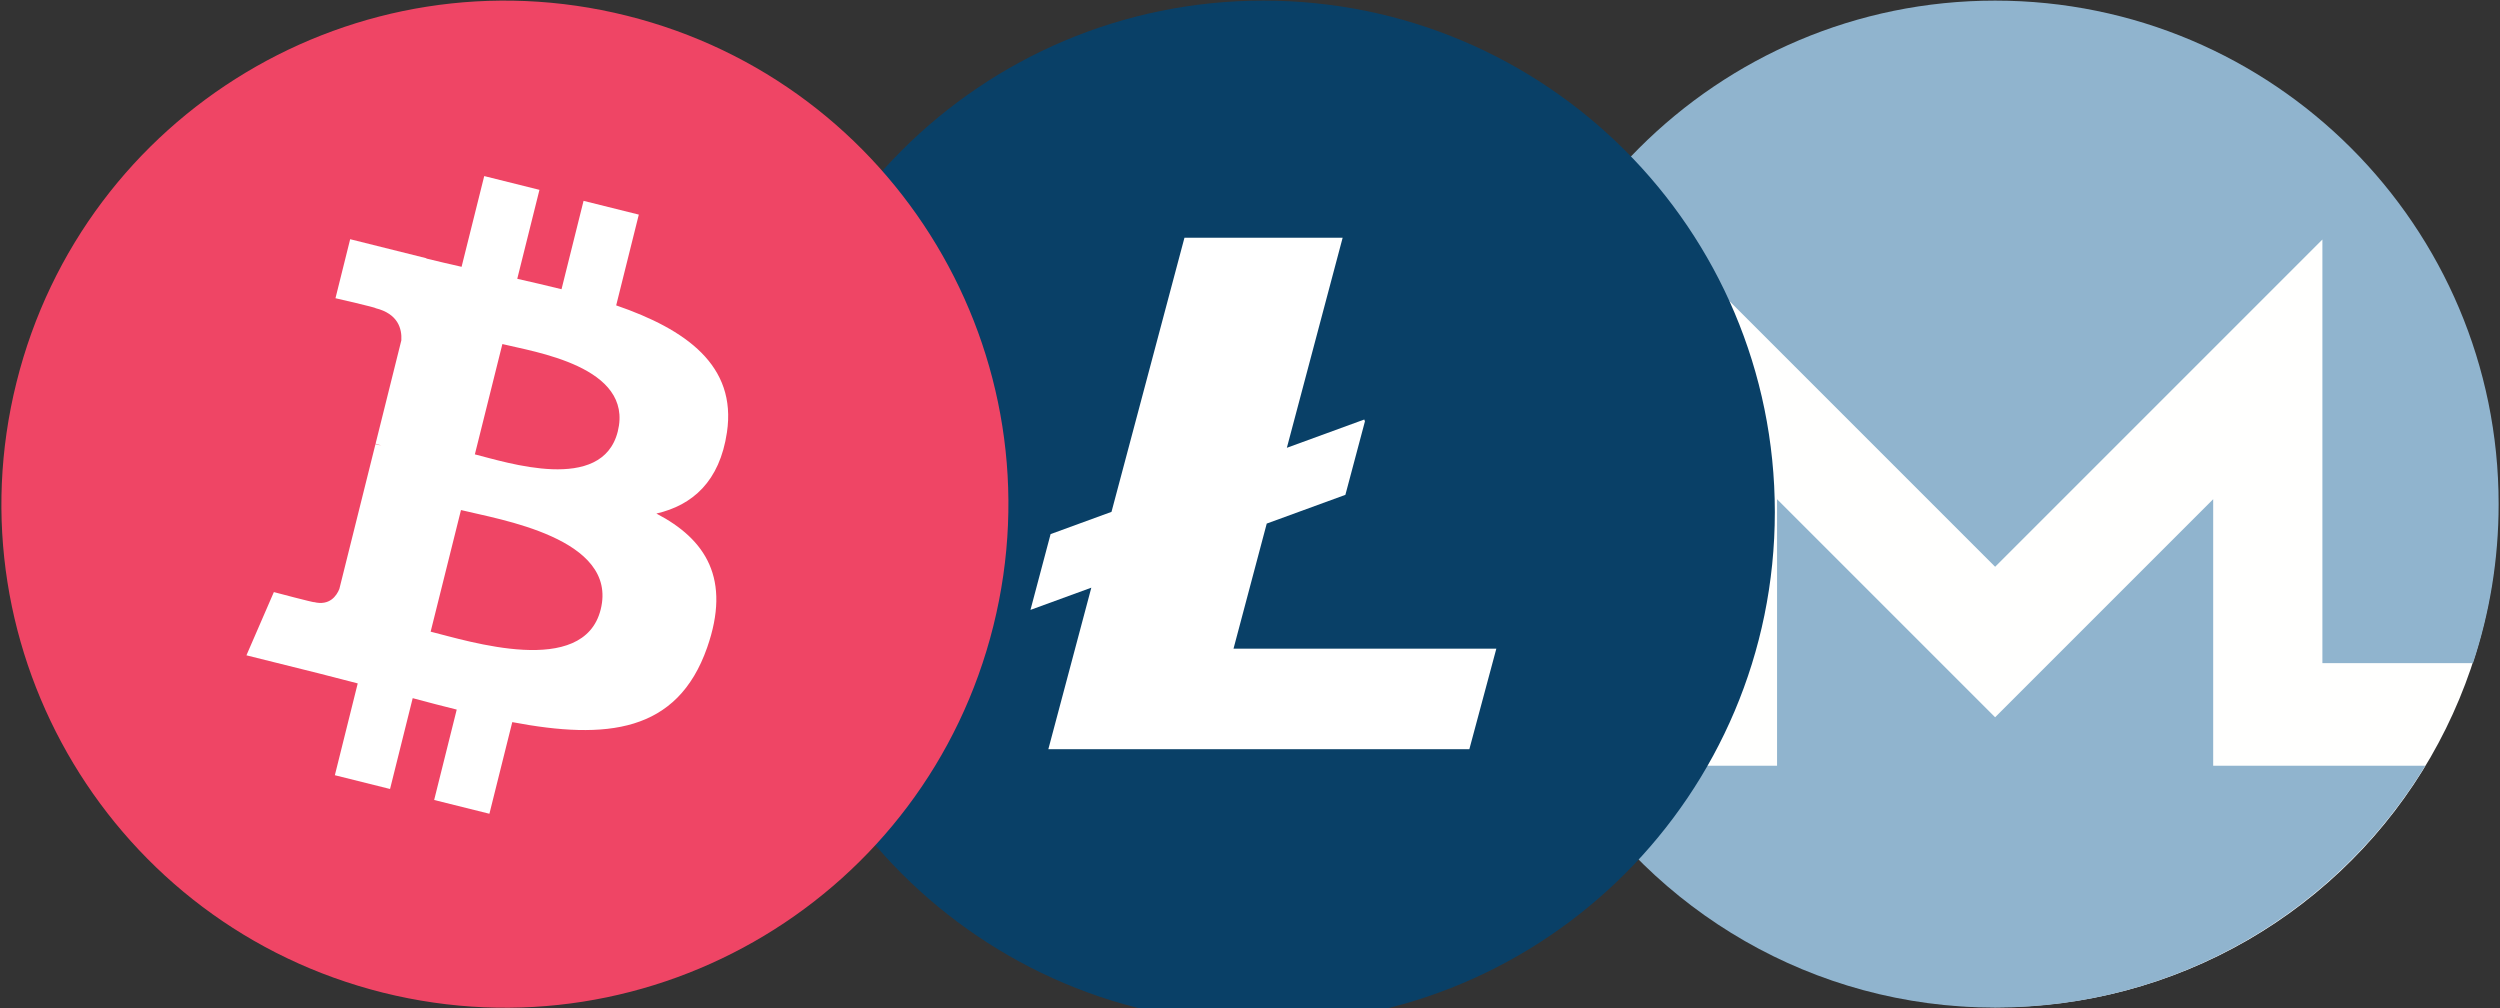 <?xml version="1.0" encoding="UTF-8" standalone="no"?>
<!DOCTYPE svg PUBLIC "-//W3C//DTD SVG 1.1//EN" "http://www.w3.org/Graphics/SVG/1.1/DTD/svg11.dtd">
<svg width="100%" height="100%" viewBox="0 0 662 267" version="1.1" xmlns="http://www.w3.org/2000/svg" xmlns:xlink="http://www.w3.org/1999/xlink" xml:space="preserve" xmlns:serif="http://www.serif.com/" style="fill-rule:evenodd;clip-rule:evenodd;stroke-linejoin:round;stroke-miterlimit:2;">
    <rect x="0" y="0" width="662" height="267" fill="#333333" stroke="none"/>
    <g id="CRYPTO-LOGOS" serif:id="CRYPTO LOGOS" transform="matrix(4.167,0,0,4.167,-4272.07,-2066.67)">
        <g transform="matrix(0.867,0,0,0.867,1119.66,495.694)">
            <g transform="matrix(0.973,0,0,0.973,0.996,0.996)">
                <circle cx="37.5" cy="37.5" r="37.661" style="fill:rgb(255,255,254);"/>
            </g>
            <path id="path22" d="M37.3,0.353C16.923,0.353 0.397,16.877 0.397,37.255C0.397,41.329 1.057,45.247 2.277,48.912L13.313,48.912L13.313,17.863L37.3,41.85L61.287,17.863L61.287,48.912L72.324,48.912C73.544,45.247 74.204,41.329 74.204,37.255C74.204,16.877 57.678,0.353 37.3,0.353" style="fill:rgb(144,180,206);fill-rule:nonzero;"/>
            <path id="path26" d="M21.316,36.896L21.316,56.433L5.766,56.433C12.244,67.061 23.944,74.159 37.299,74.159C50.654,74.159 62.355,67.061 68.832,56.433L53.283,56.433L53.283,36.896L37.299,52.88L21.316,36.896Z" style="fill:rgb(144,180,206);fill-rule:nonzero;"/>
        </g>
        <g transform="matrix(0.026,0,0,0.026,1073,496)">
            <path d="M2500,1249.99C2500,1940.35 1940.37,2500 1250.02,2500C559.656,2500 0.015,1940.35 0.015,1249.99C0.015,559.641 559.656,0 1250.02,0C1940.36,0 2500,559.641 2500,1249.99" style="fill:rgb(9,64,103);fill-rule:nonzero;"/>
            <path d="M1176.96,1583.92L1258.15,1278.2L1450.37,1207.97L1498.18,1028.3L1496.55,1023.85L1307.33,1092.97L1443.66,579.633L1057.03,579.633L878.739,1249.55L729.88,1303.93L680.694,1489.16L829.438,1434.83L724.36,1829.64L1753.36,1829.64L1819.32,1583.92L1176.96,1583.92Z" style="fill:white;fill-rule:nonzero;"/>
        </g>
        <g id="Bitcoin" transform="matrix(1,0,0,1,1057.3,528)">
            <g transform="matrix(1,0,0,1,-32,-32)">
                <clipPath id="_clip1">
                    <rect x="0" y="0" width="64" height="64"/>
                </clipPath>
                <g clip-path="url(#_clip1)">
                    <g transform="matrix(1,0,0,1,0.006,-0.003)">
                        <g transform="matrix(1,0,0,1,-0,-3.39866e-05)">
                            <path d="M63.033,39.744C58.759,56.887 41.396,67.32 24.251,63.045C7.113,58.771 -3.32,41.407 0.956,24.265C5.228,7.12 22.591,-3.314 39.731,0.96C56.875,5.234 67.307,22.6 63.033,39.744Z" style="fill:rgb(239,69,101);fill-rule:nonzero;"/>
                        </g>
                        <path d="M46.103,27.444C46.74,23.186 43.498,20.897 39.065,19.37L40.503,13.602L36.992,12.727L35.592,18.343C34.669,18.113 33.721,17.896 32.779,17.681L34.189,12.028L30.68,11.153L29.241,16.919C28.477,16.745 27.727,16.573 26.999,16.392L27.003,16.374L22.161,15.165L21.227,18.915C21.227,18.915 23.832,19.512 23.777,19.549C25.199,19.904 25.456,20.845 25.413,21.591L23.775,28.162C23.873,28.187 24,28.223 24.14,28.279C24.023,28.25 23.898,28.218 23.769,28.187L21.473,37.392C21.299,37.824 20.858,38.472 19.864,38.226C19.899,38.277 17.312,37.589 17.312,37.589L15.569,41.608L20.138,42.747C20.988,42.96 21.821,43.183 22.641,43.393L21.188,49.227L24.695,50.102L26.134,44.33C27.092,44.59 28.022,44.83 28.932,45.056L27.498,50.801L31.009,51.676L32.462,45.853C38.449,46.986 42.951,46.529 44.846,41.114C46.373,36.754 44.77,34.239 41.62,32.599C43.914,32.07 45.642,30.561 46.103,27.444ZM38.081,38.693C36.996,43.053 29.655,40.696 27.275,40.105L29.203,32.376C31.583,32.97 39.215,34.146 38.081,38.693ZM39.167,27.381C38.177,31.347 32.067,29.332 30.085,28.838L31.833,21.828C33.815,22.322 40.198,23.244 39.167,27.381Z" style="fill:white;fill-rule:nonzero;"/>
                    </g>
                </g>
            </g>
        </g>
    </g>
</svg>
